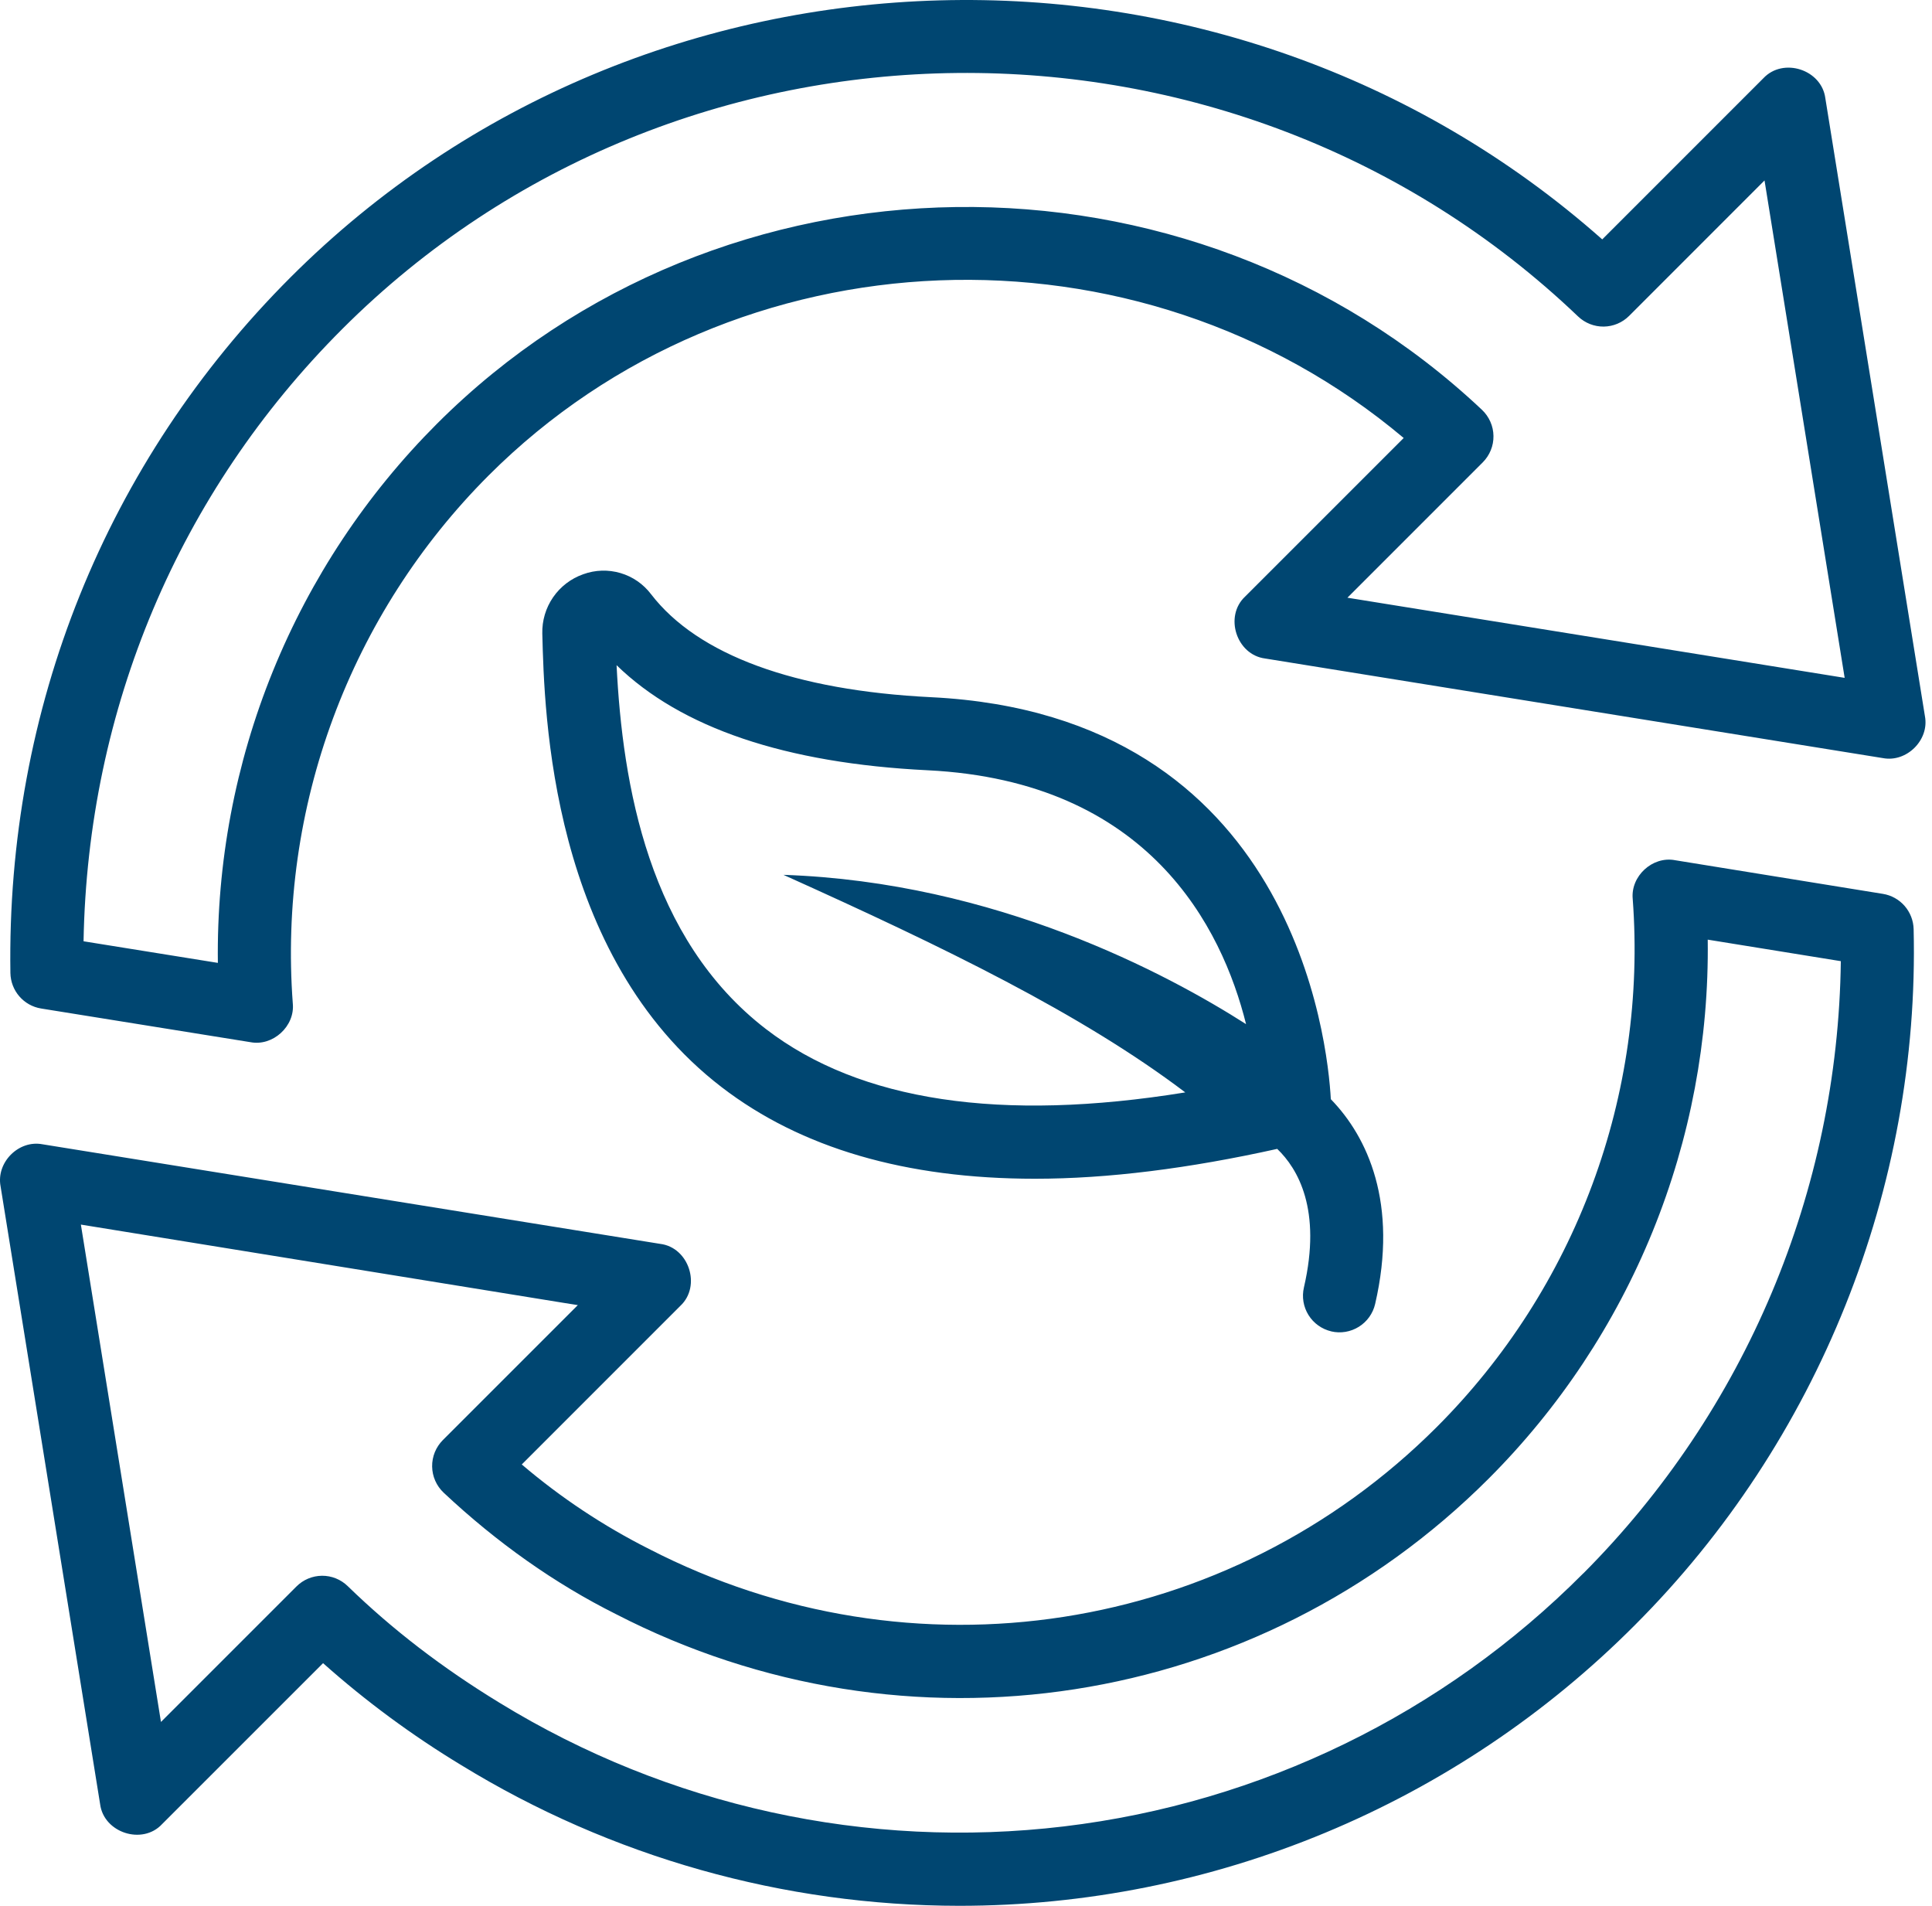 <svg width="73" height="72" viewBox="0 0 73 72" fill="none" xmlns="http://www.w3.org/2000/svg">
<g id="Group">
<path id="Vector" d="M50.3 50.299C50.657 50.382 51.032 50.319 51.343 50.125C51.655 49.931 51.876 49.622 51.959 49.264C52.839 45.461 51.671 42.95 50.285 41.527C50.167 39.379 48.893 27.017 35.188 26.34C30.027 26.085 26.365 24.741 24.602 22.451C24.312 22.067 23.907 21.786 23.445 21.65C22.984 21.514 22.491 21.529 22.038 21.694C21.576 21.856 21.177 22.161 20.899 22.564C20.621 22.968 20.478 23.449 20.491 23.939C20.567 26.948 20.795 36.098 27.263 41.069C30.265 43.377 34.228 44.532 39.107 44.532C41.863 44.532 44.927 44.144 48.259 43.404C49.036 44.149 49.95 45.694 49.268 48.64C49.185 48.997 49.248 49.372 49.442 49.683C49.636 49.994 49.946 50.215 50.302 50.298L50.3 50.299ZM28.944 38.879C24.507 35.467 23.522 29.655 23.297 25.13C25.734 27.502 29.679 28.836 35.05 29.1C43.416 29.513 46.172 35.044 47.082 38.691C44.116 36.797 37.633 33.323 29.603 33.051C35.676 35.785 40.867 38.303 44.785 41.27C37.823 42.399 32.494 41.607 28.944 38.879ZM72.733 27.058L68.97 3.712C68.83 2.627 67.378 2.158 66.629 2.955L60.54 9.044C46.378 -3.503 24.423 -2.967 10.976 10.479C4.001 17.454 0.242 26.787 0.393 36.757C0.404 37.427 0.893 37.995 1.555 38.101L9.466 39.373C10.314 39.534 11.15 38.768 11.063 37.908C10.79 34.247 11.31 30.57 12.587 27.128C13.864 23.686 15.867 20.56 18.462 17.963C27.793 8.631 43.013 8.11 53.038 16.547L47.046 22.538C46.248 23.285 46.72 24.74 47.803 24.878L71.148 28.641C72.043 28.81 72.904 27.956 72.733 27.058ZM50.912 22.581L56.026 17.467C56.156 17.336 56.26 17.18 56.329 17.009C56.399 16.838 56.433 16.654 56.43 16.47C56.428 16.285 56.388 16.102 56.313 15.933C56.239 15.764 56.131 15.611 55.997 15.484C44.936 5.062 27.223 5.298 16.509 16.011C13.839 18.681 11.732 21.859 10.311 25.357C8.889 28.855 8.183 32.602 8.232 36.377L3.157 35.561C3.313 26.78 6.757 18.605 12.929 12.433C25.641 -0.28 46.589 -0.496 59.627 11.955C59.888 12.204 60.236 12.342 60.596 12.338C60.957 12.334 61.302 12.188 61.557 11.933L66.672 6.817L69.7 25.609L50.912 22.581ZM71.147 33.77L63.291 32.498C62.437 32.335 61.607 33.103 61.692 33.964C61.965 37.624 61.445 41.301 60.168 44.743C58.892 48.184 56.888 51.31 54.293 53.907C46.419 61.782 34.46 63.637 24.52 58.517C22.797 57.648 21.184 56.577 19.715 55.326L25.707 49.334C26.507 48.585 26.031 47.123 24.942 46.992L1.606 43.23C0.701 43.058 -0.146 43.917 0.021 44.813L3.783 68.16C3.922 69.241 5.38 69.715 6.123 68.915L12.207 62.833C13.825 64.273 15.572 65.562 17.426 66.684C23.092 70.158 29.608 71.997 36.255 72C40.998 71.999 45.694 71.061 50.073 69.24C54.453 67.42 58.43 64.753 61.776 61.392C68.704 54.464 72.542 44.883 72.306 35.101C72.298 34.779 72.177 34.469 71.966 34.226C71.754 33.983 71.465 33.822 71.147 33.77ZM59.825 59.439C54.545 64.745 47.629 68.114 40.197 69.001C32.764 69.888 25.249 68.241 18.869 64.326C16.703 63.004 14.827 61.563 13.138 59.922C12.878 59.669 12.529 59.528 12.166 59.531C11.803 59.534 11.456 59.68 11.2 59.937L6.082 65.054L3.056 46.264L21.315 49.224L21.833 49.306L16.732 54.406C16.602 54.537 16.499 54.693 16.429 54.864C16.36 55.036 16.325 55.219 16.328 55.404C16.331 55.589 16.37 55.772 16.445 55.941C16.519 56.11 16.627 56.263 16.761 56.39C18.776 58.282 20.971 59.83 23.272 60.98C34.268 66.646 47.523 64.587 56.249 55.861C58.918 53.191 61.026 50.014 62.447 46.517C63.868 43.02 64.575 39.273 64.526 35.499L69.555 36.312C69.448 44.994 65.958 53.291 59.827 59.44L59.825 59.439Z" fill="#004671"/>
</g>
</svg>
